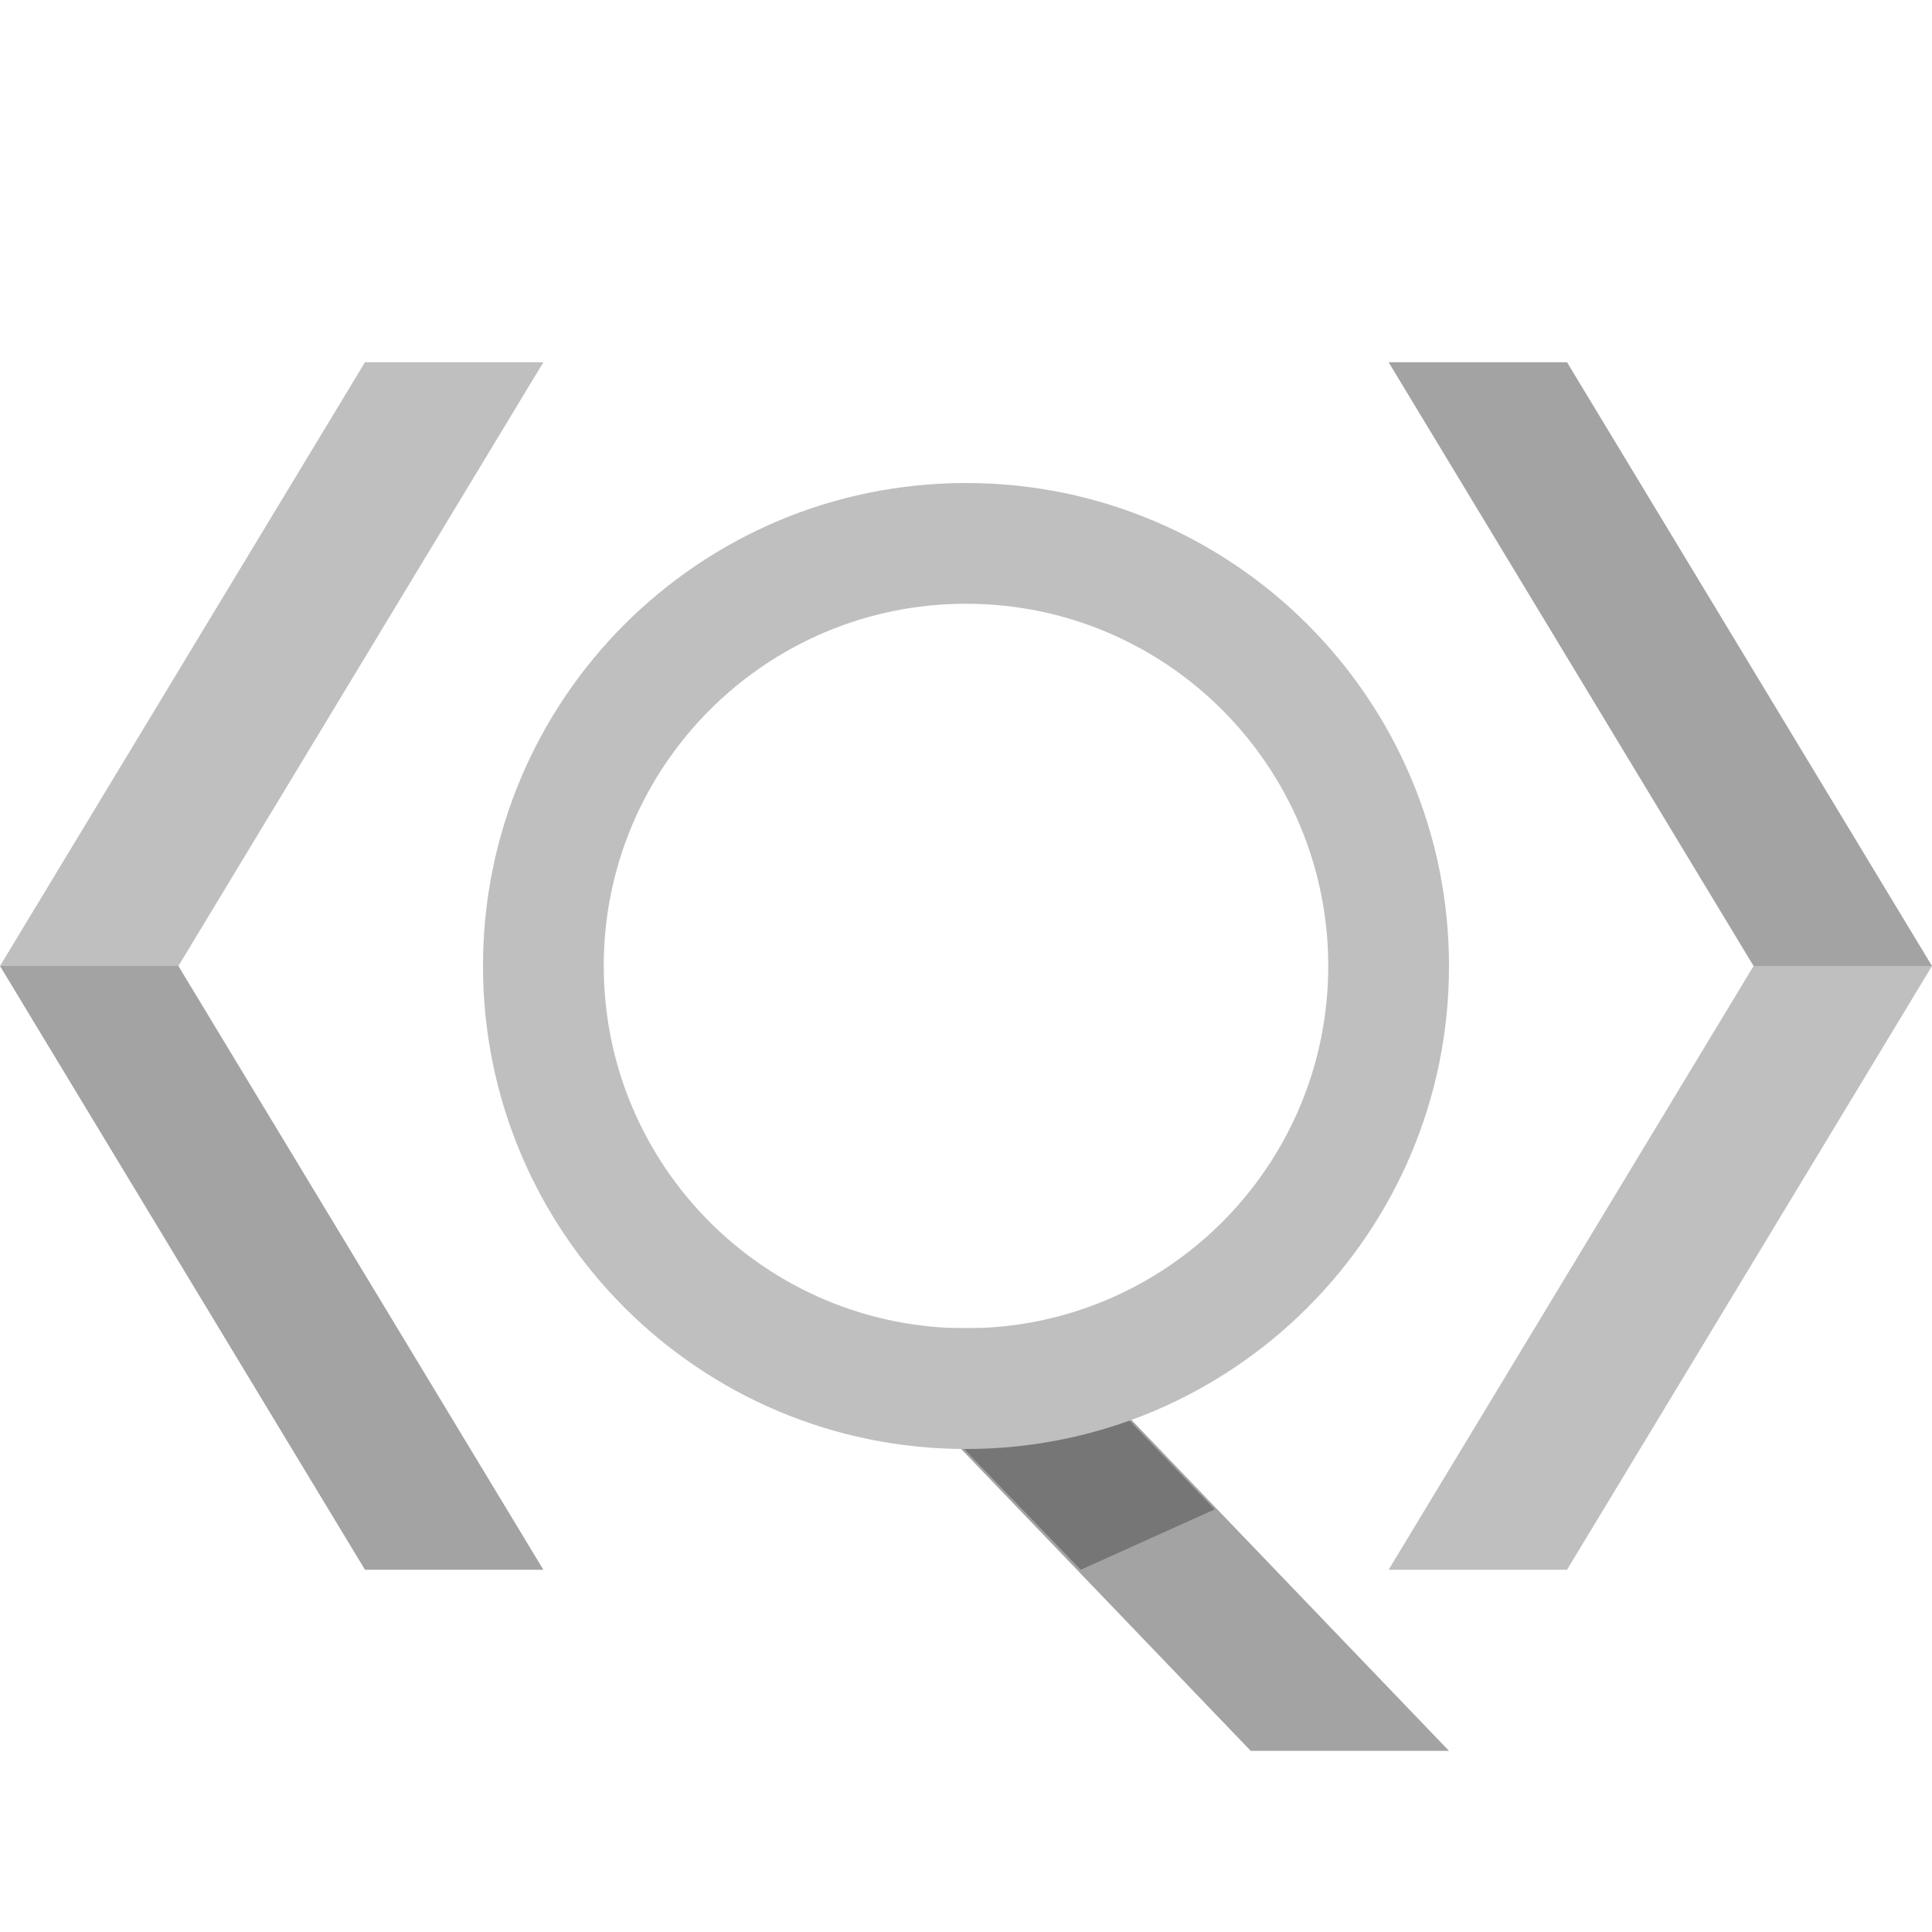 <?xml version="1.0" encoding="UTF-8" standalone="no"?>
<!DOCTYPE svg PUBLIC "-//W3C//DTD SVG 1.1//EN" "http://www.w3.org/Graphics/SVG/1.1/DTD/svg11.dtd">
<!-- Created with Vectornator (http://vectornator.io/) -->
<svg height="100%" stroke-miterlimit="10" style="fill-rule:nonzero;clip-rule:evenodd;stroke-linecap:round;stroke-linejoin:round;" version="1.1" viewBox="0 0 25.6 25.6" width="100%" xml:space="preserve" xmlns="http://www.w3.org/2000/svg" xmlns:vectornator="http://vectornator.io" xmlns:xlink="http://www.w3.org/1999/xlink">
<defs/>
<g id="SQLNamedQuery" vectornator:layerName="SQLNamedQuery">
<g opacity="1" vectornator:layerName="alias">
<g opacity="1" vectornator:layerName="Group">
<path d="M7.2 4.8L2.364 12.8L0 12.8L4.836 4.8L7.2 4.8Z" fill="#bfbfbf" fill-rule="evenodd" opacity="1" stroke="none" vectornator:layerName="polygon"/>
<path d="M7.2 20.8L2.364 12.8L0 12.8L4.836 20.8L7.2 20.8Z" fill="#a3a3a3" fill-rule="evenodd" opacity="1" stroke="none" vectornator:layerName="polygon"/>
</g>
<g opacity="1" vectornator:layerName="Group-Copy">
<path d="M18.4 20.8L23.236 12.8L25.6 12.8L20.764 20.8L18.4 20.8Z" fill="#bfbfbf" fill-rule="evenodd" opacity="1" stroke="none" vectornator:layerName="polygon"/>
<path d="M18.4 4.8L23.236 12.8L25.6 12.8L20.764 4.8L18.4 4.8Z" fill="#a3a3a3" fill-rule="evenodd" opacity="1" stroke="none" vectornator:layerName="polygon"/>
</g>
</g>
<path d="M19.2 23.2L13.827 17.6L11.2 17.6L16.573 23.2L19.2 23.2Z" fill="#a3a3a3" fill-rule="evenodd" opacity="1" stroke="none" vectornator:layerName="polygon"/>
<path d="M16.096 20L14.56 18.4L12 18.4L14.32 20.8L16.096 20Z" fill="#767676" fill-rule="evenodd" opacity="1" stroke="none" vectornator:layerName="polygon"/>
<path d="M12.8 6.4C16.335 6.4 19.2 9.265 19.2 12.8C19.2 16.335 16.335 19.2 12.8 19.2C9.265 19.2 6.4 16.335 6.4 12.8C6.4 9.265 9.265 6.4 12.8 6.4ZM12.8 8C10.149 8 8 10.149 8 12.8C8 15.451 10.149 17.6 12.8 17.6C15.451 17.6 17.6 15.451 17.6 12.8C17.6 10.149 15.451 8 12.8 8Z" fill="#bfbfbf" fill-rule="evenodd" opacity="1" stroke="none" vectornator:layerName="path"/>
</g>
</svg>
